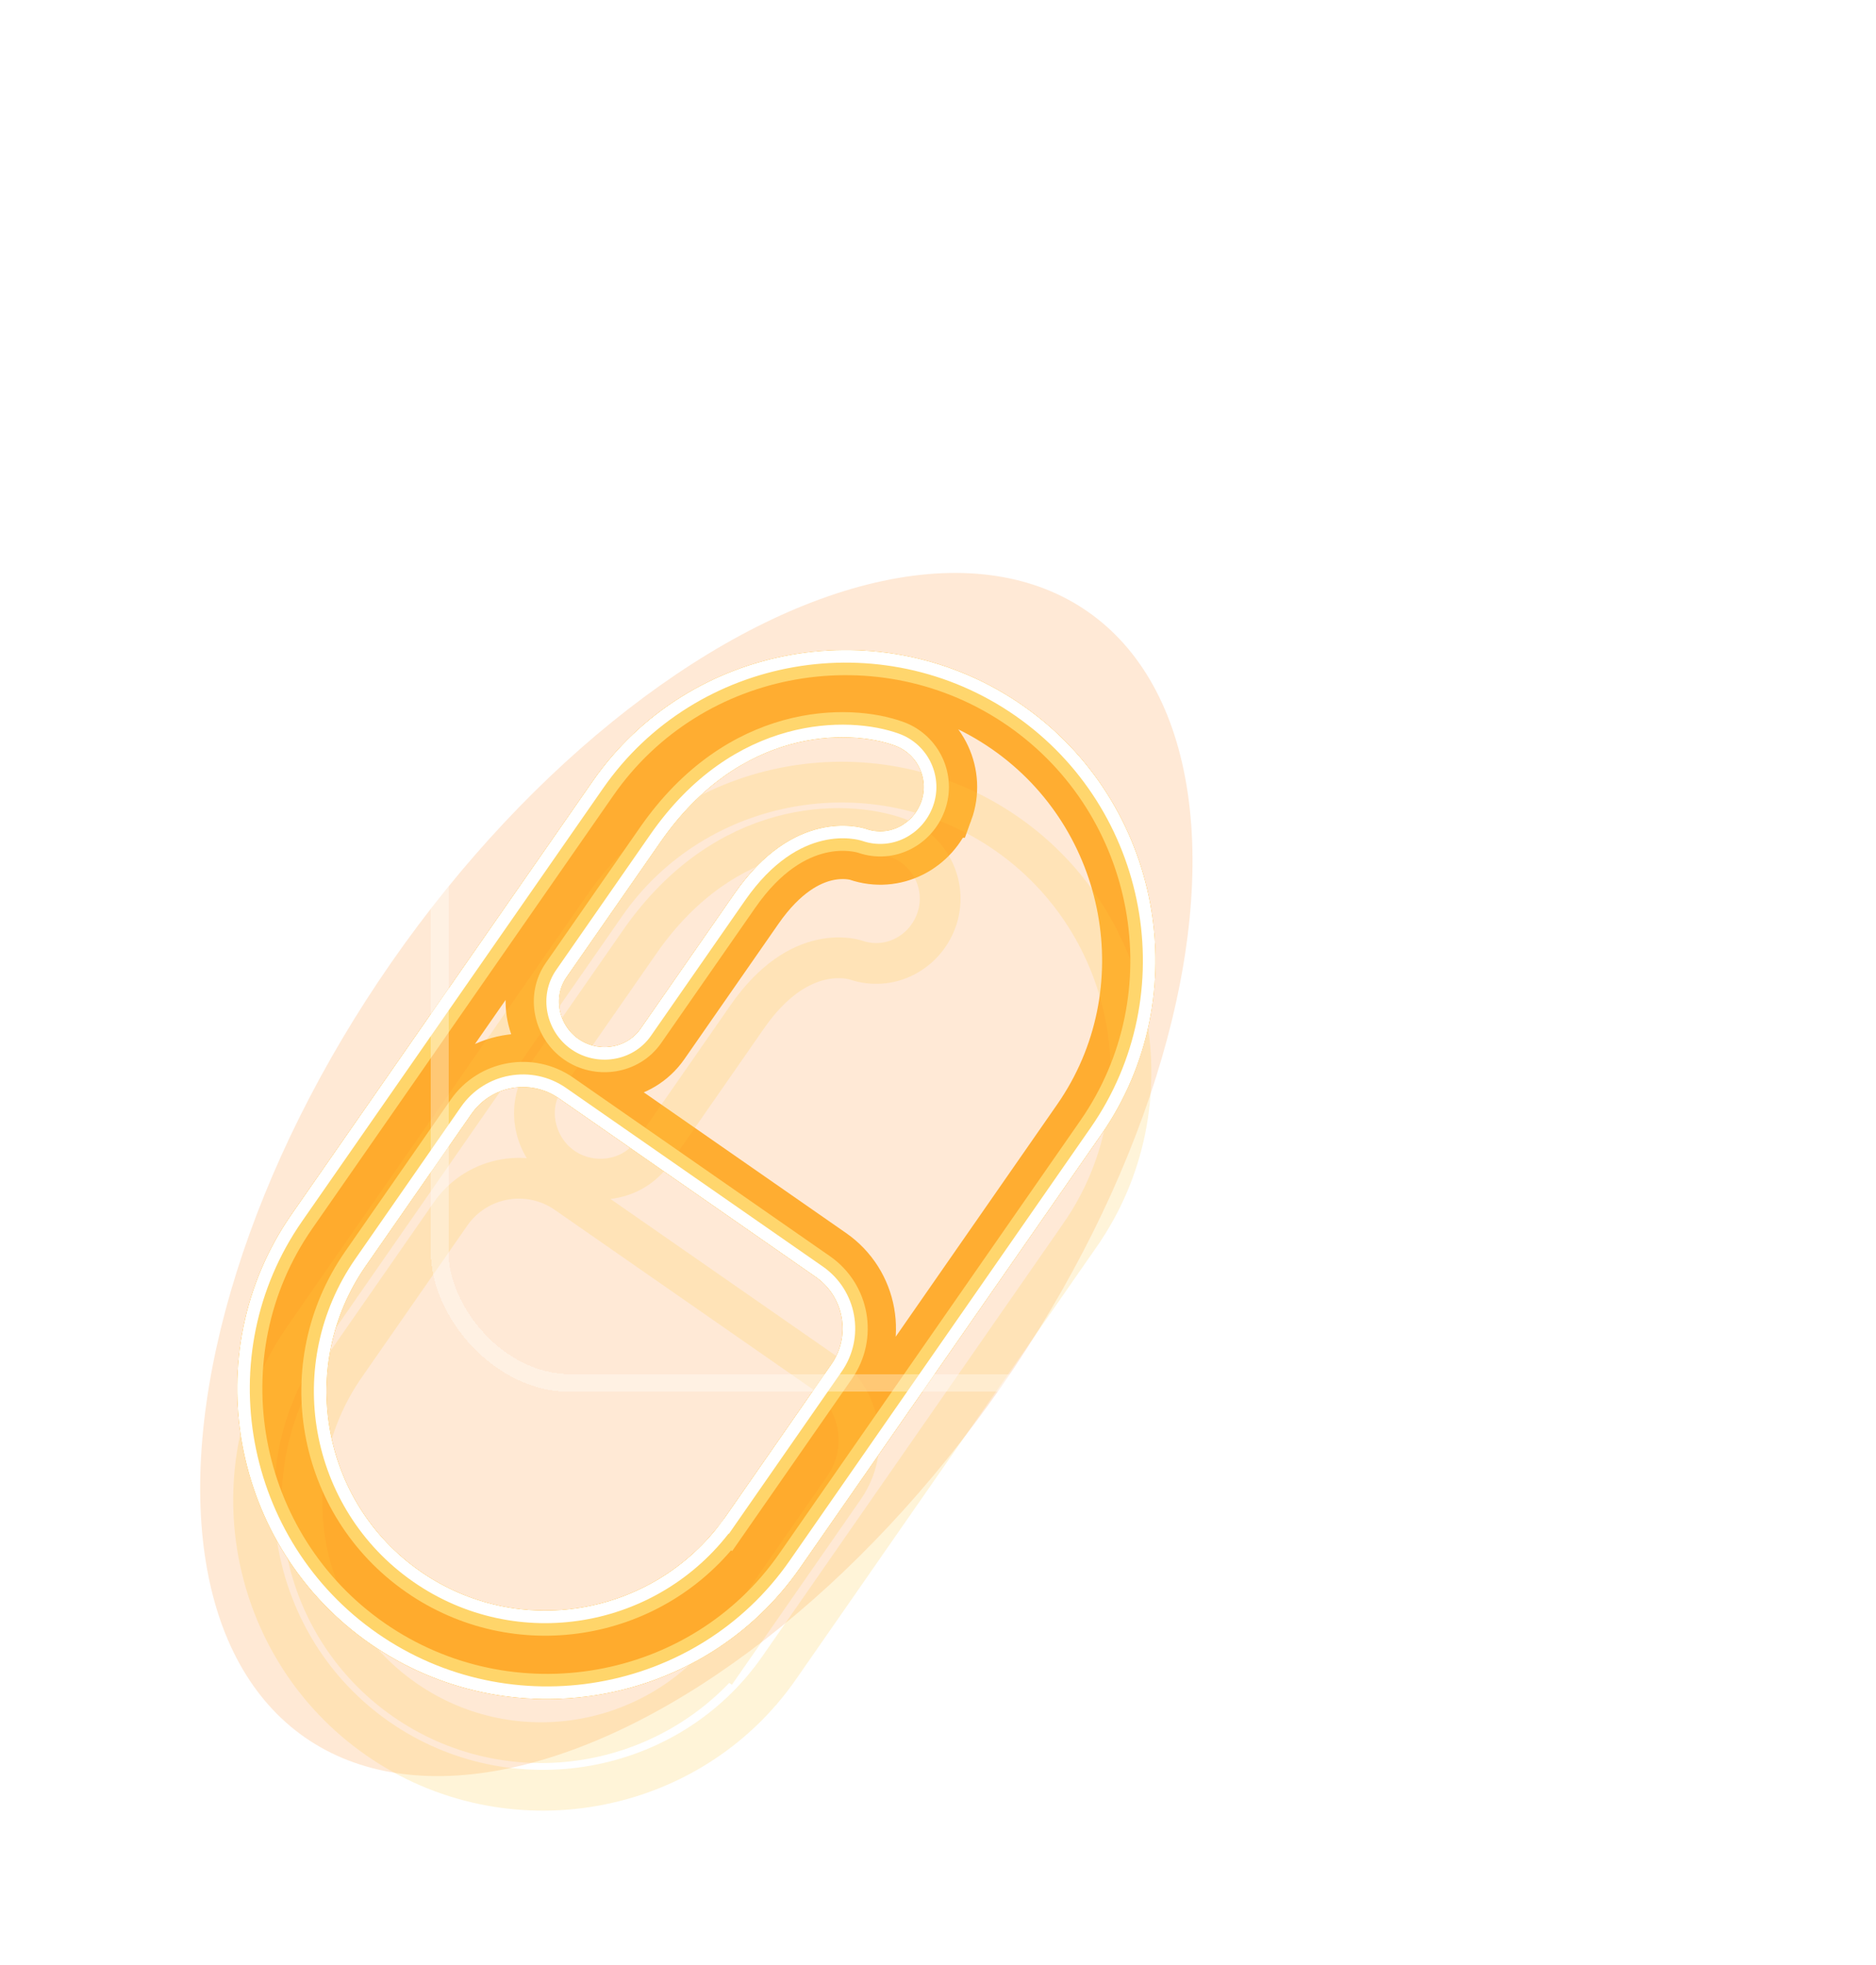 <svg width="212" height="222" viewBox="0 0 212 222" fill="none" xmlns="http://www.w3.org/2000/svg">
<g style="mix-blend-mode:hard-light" filter="url(#filter0_f_102_4)">
<ellipse cx="78.691" cy="132.699" rx="41.979" ry="77.466" transform="rotate(34.813 78.691 132.699)" fill="#FF922D" fill-opacity="0.2"/>
</g>
<g style="mix-blend-mode:hard-light" filter="url(#filter1_f_102_4)">
<path d="M101.915 82.067L101.913 82.067C95.861 79.861 82.448 79.853 72.754 93.794L62.123 109.083C59.785 112.445 60.83 117.037 64.053 119.279C67.285 121.526 71.947 120.9 74.283 117.539L84.915 102.25C87.944 97.895 90.975 96.363 93.15 95.845C95.343 95.323 96.926 95.77 97.149 95.841C100.964 97.158 104.927 95.055 106.264 91.401L106.264 91.4C107.641 87.632 105.686 83.444 101.915 82.067ZM82.519 174.454L82.601 174.512L83.916 172.62L95.843 155.469C98.813 151.197 97.758 145.333 93.485 142.361L64.476 122.19C60.209 119.223 54.341 120.273 51.371 124.545L39.445 141.696C30.906 153.976 33.905 170.891 46.191 179.434C57.843 187.536 73.635 185.185 82.519 174.454ZM68.873 89.578C79.076 74.904 99.524 71.362 114.229 81.588C128.937 91.815 132.733 112.215 122.532 126.891C122.532 126.891 122.532 126.891 122.532 126.892L88.512 175.816C78.306 190.493 57.858 194.035 43.15 183.807C28.445 173.582 24.648 153.177 34.852 138.503L68.873 89.578Z" stroke="#FFAB2D" stroke-width="4.607"/>
</g>
<g style="mix-blend-mode:hard-light" filter="url(#filter2_f_102_4)">
<path d="M102.158 81.401L102.156 81.401C95.845 79.1 82.075 79.148 72.172 93.389L61.541 108.678C58.965 112.383 60.125 117.41 63.649 119.861C67.181 122.317 72.291 121.646 74.865 117.944L85.497 102.655C88.435 98.429 91.323 97.009 93.314 96.534C95.323 96.056 96.76 96.463 96.926 96.514C101.127 97.959 105.469 95.636 106.929 91.644L106.93 91.644C108.442 87.507 106.295 82.912 102.158 81.401ZM82.643 175.404L82.778 175.498L84.498 173.025L96.425 155.874C99.619 151.28 98.484 144.974 93.889 141.779L64.881 121.608C60.293 118.418 53.983 119.547 50.789 124.14L38.863 141.291C30.102 153.891 33.178 171.249 45.786 180.016C57.562 188.204 73.456 185.988 82.643 175.404ZM69.455 89.983C79.431 75.635 99.436 72.165 113.825 82.17C128.216 92.177 131.924 112.136 121.95 126.487C121.95 126.487 121.95 126.487 121.95 126.487L87.93 175.411C77.951 189.762 57.946 193.233 43.554 183.225C29.166 173.22 25.457 153.255 35.434 138.907L69.455 89.983Z" stroke="#FFAB2D" stroke-width="6.025"/>
</g>
<g style="mix-blend-mode:hard-light" filter="url(#filter3_ddi_102_4)">
<path d="M101.915 82.067L101.913 82.067C95.861 79.861 82.448 79.853 72.754 93.794L62.123 109.083C59.785 112.445 60.83 117.037 64.053 119.279C67.285 121.526 71.947 120.9 74.283 117.539L84.915 102.25C87.944 97.895 90.975 96.363 93.15 95.845C95.343 95.323 96.926 95.77 97.149 95.841C100.964 97.158 104.927 95.055 106.264 91.401L106.264 91.4C107.641 87.632 105.686 83.444 101.915 82.067ZM82.519 174.454L82.601 174.512L83.916 172.62L95.843 155.469C98.813 151.197 97.758 145.333 93.485 142.361L64.476 122.19C60.209 119.223 54.341 120.273 51.371 124.545L39.445 141.696C30.906 153.976 33.905 170.891 46.191 179.434C57.843 187.536 73.635 185.185 82.519 174.454ZM68.873 89.578C79.076 74.904 99.524 71.362 114.229 81.588C128.937 91.815 132.733 112.215 122.532 126.891C122.532 126.891 122.532 126.891 122.532 126.892L88.512 175.816C78.306 190.493 57.858 194.035 43.15 183.807C28.445 173.582 24.648 153.177 34.852 138.503L68.873 89.578Z" stroke="#FFC940" stroke-opacity="0.2" stroke-width="4.607"/>
</g>
<g filter="url(#filter4_f_102_4)">
<path d="M101.611 82.899L101.61 82.899C95.882 80.811 82.915 80.734 73.482 94.3L62.85 109.589C60.809 112.524 61.711 116.571 64.559 118.551C67.415 120.537 71.516 119.967 73.556 117.033L84.188 101.744C87.329 97.226 90.539 95.556 92.945 94.983C95.364 94.407 97.128 94.903 97.43 95.001C100.763 96.156 104.249 94.329 105.432 91.096L105.432 91.096C106.64 87.79 104.924 84.109 101.611 82.899ZM82.345 173.254L82.38 173.278L83.189 172.114L95.115 154.963C97.806 151.093 96.851 145.781 92.979 143.089L63.971 122.917C60.105 120.229 54.789 121.181 52.099 125.051L40.172 142.202C31.912 154.081 34.815 170.444 46.697 178.706C58.191 186.7 73.856 184.175 82.345 173.254ZM68.145 89.072C78.633 73.991 99.634 70.36 114.735 80.861C129.839 91.363 133.744 112.313 123.26 127.397C123.26 127.397 123.26 127.397 123.26 127.397L89.239 176.322C78.75 191.406 57.748 195.037 42.644 184.534C27.543 174.034 23.638 153.079 34.125 137.997L68.145 89.072Z" stroke="#FFD56A" stroke-width="2.835"/>
</g>
<g filter="url(#filter5_f_102_4)">
<path d="M101.368 83.565L101.367 83.565C95.898 81.572 83.288 81.439 74.064 94.704L63.432 109.993C61.629 112.586 62.416 116.198 64.964 117.969C67.519 119.746 71.172 119.221 72.974 116.629L83.606 101.34C86.838 96.691 90.19 94.911 92.781 94.294C95.378 93.675 97.287 94.208 97.656 94.329C100.602 95.354 103.707 93.747 104.766 90.853L104.766 90.853C105.84 87.916 104.314 84.641 101.368 83.565ZM82.191 172.284L82.202 172.292L82.607 171.71L94.534 154.558C97.001 151.01 96.125 146.14 92.574 143.671L63.566 123.499C60.022 121.035 55.148 121.907 52.68 125.455L40.754 142.607C32.716 154.166 35.542 170.087 47.101 178.125C58.469 186.029 74.032 183.361 82.191 172.284ZM67.564 88.668C78.278 73.26 99.722 69.558 115.14 80.279C130.56 91.001 134.553 112.392 123.842 127.802C123.842 127.802 123.842 127.802 123.842 127.802L89.821 176.726C79.105 192.137 57.66 195.839 42.239 185.116C26.822 174.396 22.829 153 33.543 137.592L67.564 88.668Z" stroke="white" stroke-width="1.418"/>
</g>
<g filter="url(#filter6_bd_102_4)">
<rect x="50" y="18" width="131.373" height="124.804" rx="15.765" fill="white" fill-opacity="0.02" shape-rendering="crispEdges"/>
<rect x="51" y="19" width="129.373" height="122.804" rx="14.765" stroke="white" stroke-opacity="0.33" stroke-width="2" shape-rendering="crispEdges"/>
</g>
<defs>
<filter id="filter0_f_102_4" x="1.355" y="43.45" width="154.672" height="178.498" filterUnits="userSpaceOnUse" color-interpolation-filters="sRGB">
<feFlood flood-opacity="0" result="BackgroundImageFix"/>
<feBlend mode="normal" in="SourceGraphic" in2="BackgroundImageFix" result="shape"/>
<feGaussianBlur stdDeviation="10.632" result="effect1_foregroundBlur_102_4"/>
</filter>
<filter id="filter1_f_102_4" x="5.547" y="52.182" width="146.289" height="161.033" filterUnits="userSpaceOnUse" color-interpolation-filters="sRGB">
<feFlood flood-opacity="0" result="BackgroundImageFix"/>
<feBlend mode="normal" in="SourceGraphic" in2="BackgroundImageFix" result="shape"/>
<feGaussianBlur stdDeviation="10.632" result="effect1_foregroundBlur_102_4"/>
</filter>
<filter id="filter2_f_102_4" x="19.723" y="66.358" width="117.937" height="132.681" filterUnits="userSpaceOnUse" color-interpolation-filters="sRGB">
<feFlood flood-opacity="0" result="BackgroundImageFix"/>
<feBlend mode="normal" in="SourceGraphic" in2="BackgroundImageFix" result="shape"/>
<feGaussianBlur stdDeviation="3.544" result="effect1_foregroundBlur_102_4"/>
</filter>
<filter id="filter3_ddi_102_4" x="17.596" y="71.319" width="122.189" height="136.934" filterUnits="userSpaceOnUse" color-interpolation-filters="sRGB">
<feFlood flood-opacity="0" result="BackgroundImageFix"/>
<feColorMatrix in="SourceAlpha" type="matrix" values="0 0 0 0 0 0 0 0 0 0 0 0 0 0 0 0 0 0 127 0" result="hardAlpha"/>
<feOffset dy="4.607"/>
<feGaussianBlur stdDeviation="1.772"/>
<feColorMatrix type="matrix" values="0 0 0 0 0.224 0 0 0 0 0.15 0 0 0 0 0 0 0 0 0.7 0"/>
<feBlend mode="multiply" in2="BackgroundImageFix" result="effect1_dropShadow_102_4"/>
<feColorMatrix in="SourceAlpha" type="matrix" values="0 0 0 0 0 0 0 0 0 0 0 0 0 0 0 0 0 0 127 0" result="hardAlpha"/>
<feOffset dy="7.088"/>
<feGaussianBlur stdDeviation="4.607"/>
<feColorMatrix type="matrix" values="0 0 0 0 0.56 0 0 0 0 0.44 0 0 0 0 0 0 0 0 1 0"/>
<feBlend mode="color-dodge" in2="effect1_dropShadow_102_4" result="effect2_dropShadow_102_4"/>
<feBlend mode="normal" in="SourceGraphic" in2="effect2_dropShadow_102_4" result="shape"/>
<feColorMatrix in="SourceAlpha" type="matrix" values="0 0 0 0 0 0 0 0 0 0 0 0 0 0 0 0 0 0 127 0" result="hardAlpha"/>
<feOffset dx="-0.461" dy="0.921"/>
<feGaussianBlur stdDeviation="0.23"/>
<feComposite in2="hardAlpha" operator="arithmetic" k2="-1" k3="1"/>
<feColorMatrix type="matrix" values="0 0 0 0 1 0 0 0 0 1 0 0 0 0 1 0 0 0 0.5 0"/>
<feBlend mode="normal" in2="shape" result="effect3_innerShadow_102_4"/>
</filter>
<filter id="filter4_f_102_4" x="26.102" y="72.737" width="105.178" height="119.923" filterUnits="userSpaceOnUse" color-interpolation-filters="sRGB">
<feFlood flood-opacity="0" result="BackgroundImageFix"/>
<feBlend mode="normal" in="SourceGraphic" in2="BackgroundImageFix" result="shape"/>
<feGaussianBlur stdDeviation="0.354" result="effect1_foregroundBlur_102_4"/>
</filter>
<filter id="filter5_f_102_4" x="26.338" y="72.973" width="104.706" height="119.45" filterUnits="userSpaceOnUse" color-interpolation-filters="sRGB">
<feFlood flood-opacity="0" result="BackgroundImageFix"/>
<feBlend mode="normal" in="SourceGraphic" in2="BackgroundImageFix" result="shape"/>
<feGaussianBlur stdDeviation="0.236" result="effect1_foregroundBlur_102_4"/>
</filter>
<filter id="filter6_bd_102_4" x="17.157" y="0.922" width="194.431" height="187.863" filterUnits="userSpaceOnUse" color-interpolation-filters="sRGB">
<feFlood flood-opacity="0" result="BackgroundImageFix"/>
<feGaussianBlur in="BackgroundImageFix" stdDeviation="5.125"/>
<feComposite in2="SourceAlpha" operator="in" result="effect1_backgroundBlur_102_4"/>
<feColorMatrix in="SourceAlpha" type="matrix" values="0 0 0 0 0 0 0 0 0 0 0 0 0 0 0 0 0 0 127 0" result="hardAlpha"/>
<feOffset dx="-1.314" dy="14.451"/>
<feGaussianBlur stdDeviation="15.765"/>
<feComposite in2="hardAlpha" operator="out"/>
<feColorMatrix type="matrix" values="0 0 0 0 0.242 0 0 0 0 0.217 0 0 0 0 0.181 0 0 0 0.32 0"/>
<feBlend mode="normal" in2="effect1_backgroundBlur_102_4" result="effect2_dropShadow_102_4"/>
<feBlend mode="normal" in="SourceGraphic" in2="effect2_dropShadow_102_4" result="shape"/>
</filter>
</defs>
</svg>
